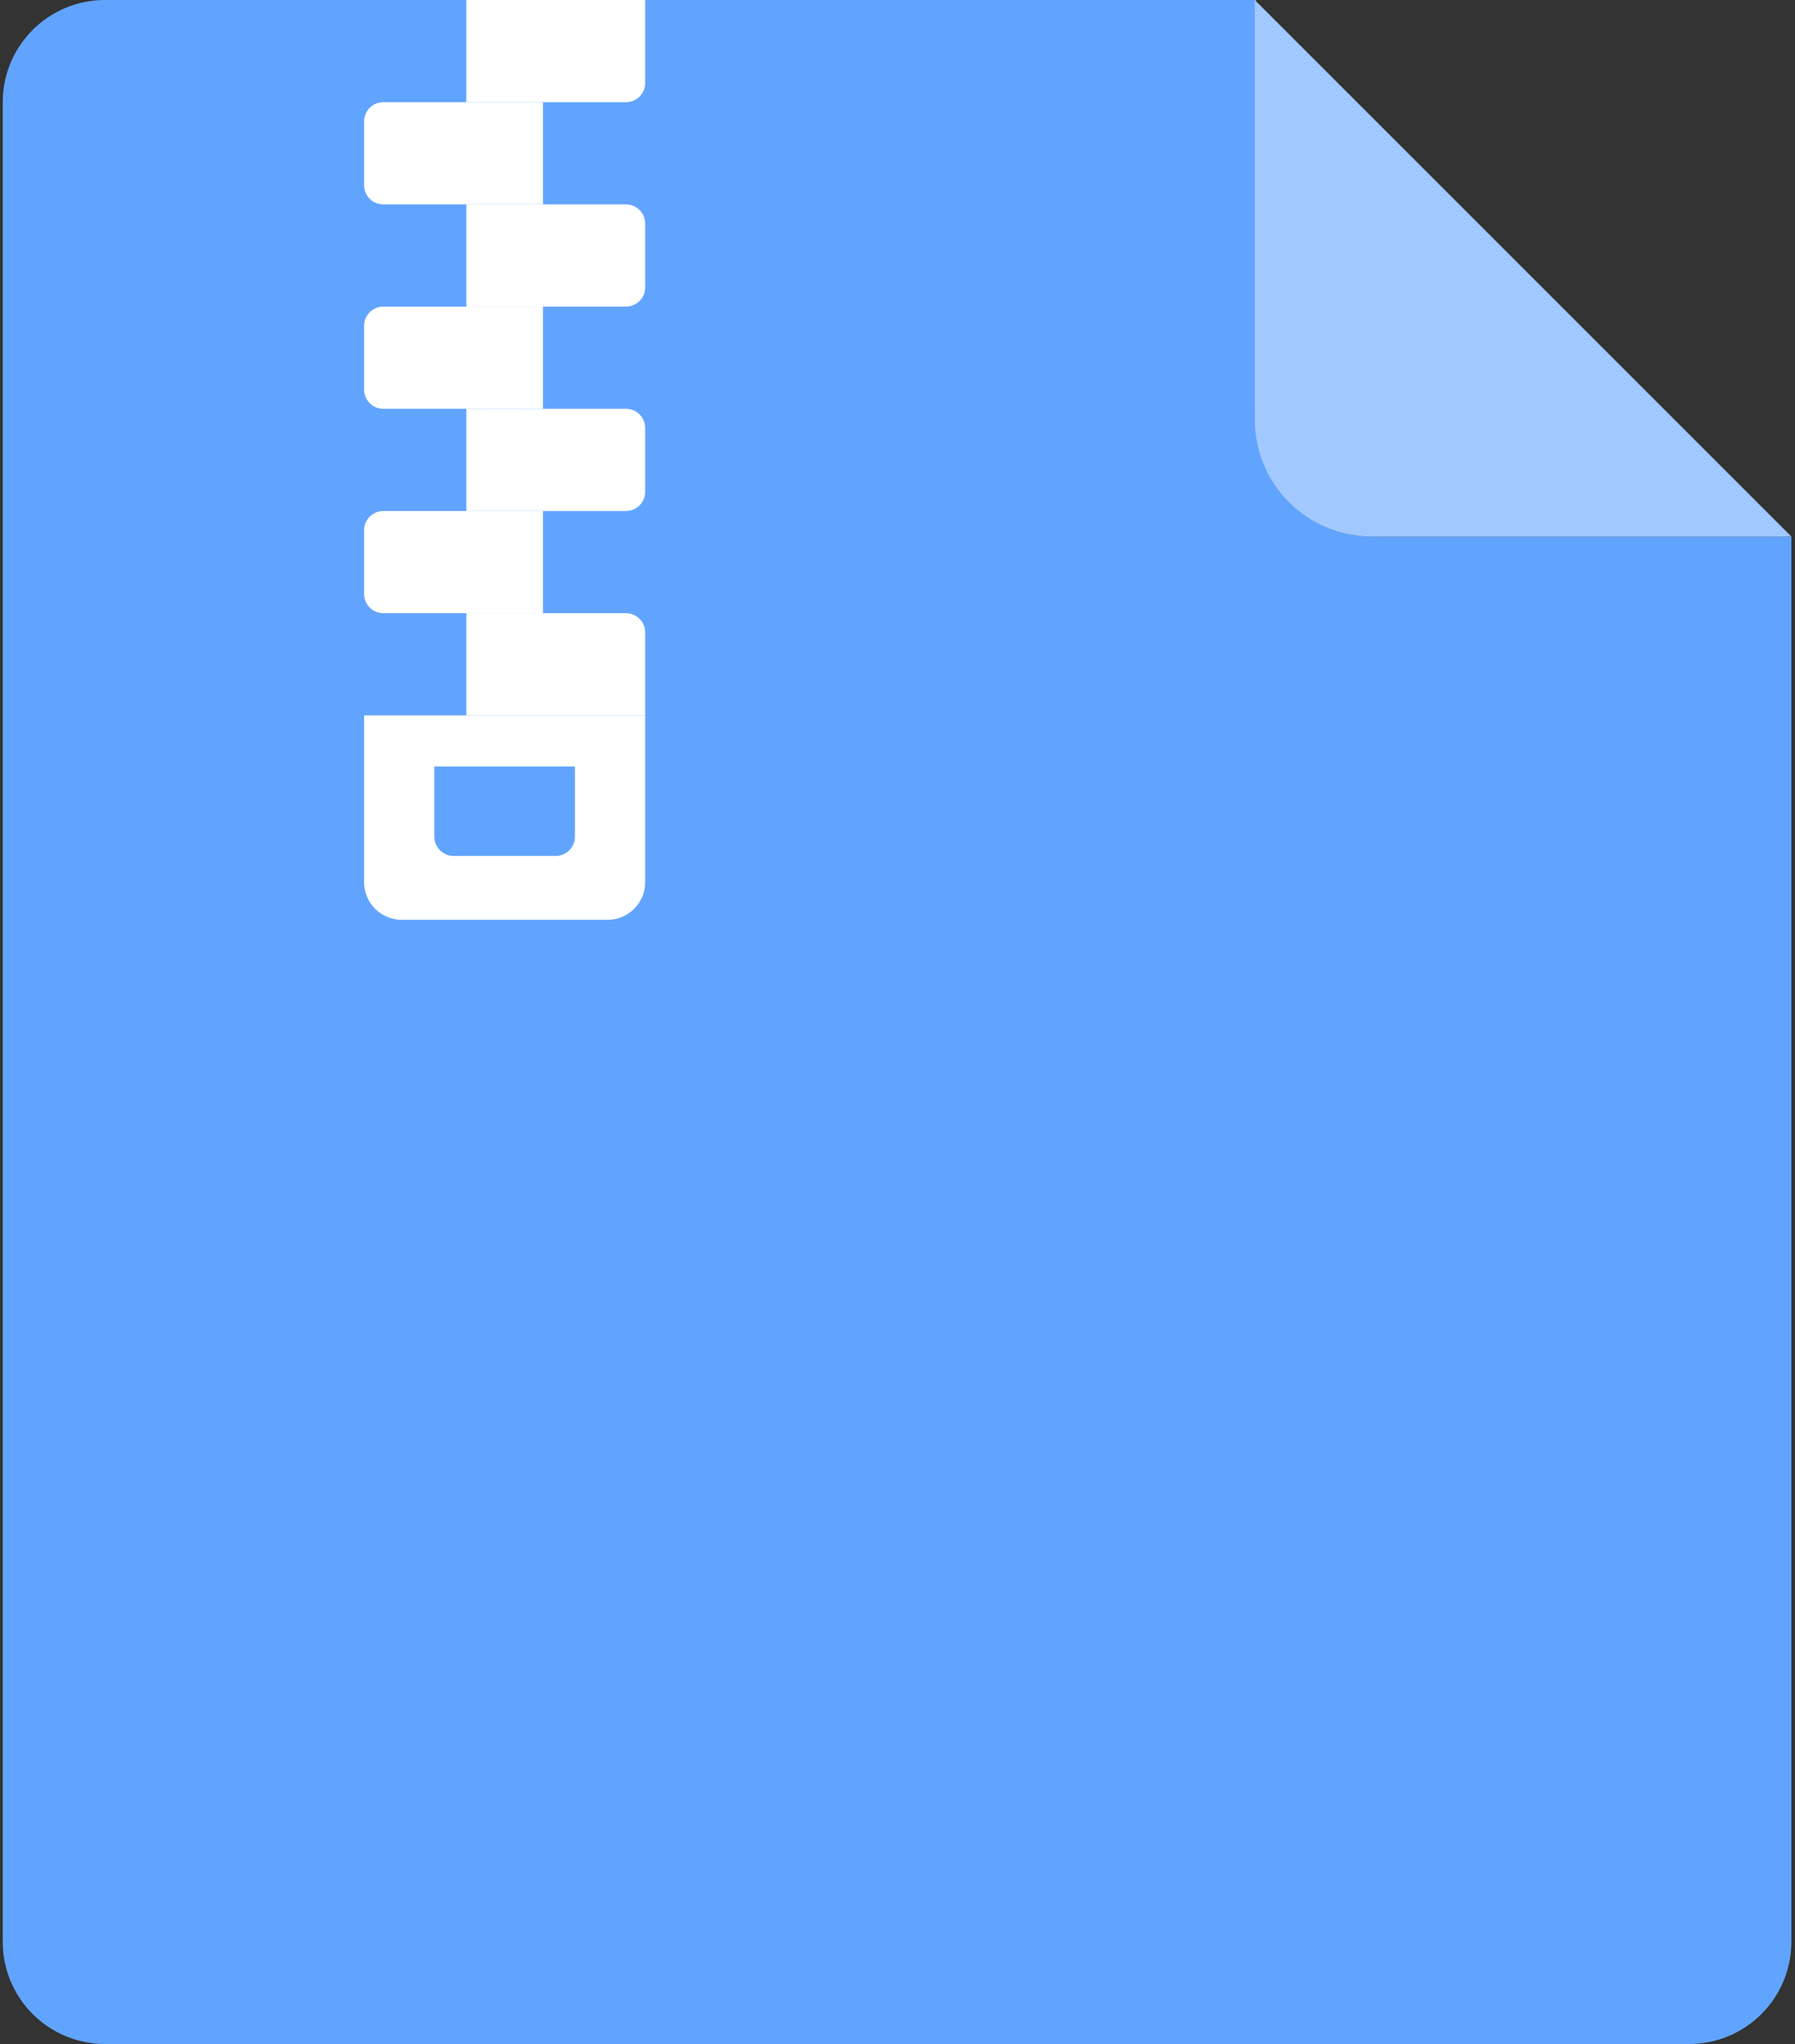 <?xml version="1.0" encoding="UTF-8"?>
<svg width="281px" height="320px" viewBox="0 0 281 320" version="1.1" xmlns="http://www.w3.org/2000/svg" xmlns:xlink="http://www.w3.org/1999/xlink">
    <rect x="0" y="0" width="281" height="320" fill="#333333" stroke="none"/>
    <title>ic_normal_white_grid_compress</title>
    <g id="页面-1" stroke="none" stroke-width="1" fill="none" fill-rule="evenodd">
        <path d="M16.429,0 L196.612,0 L196.612,0 L196.469,65.674 C196.447,75.773 204.615,83.978 214.714,84 C214.728,84 214.741,84 214.754,84 L280.429,84 L280.429,84 L280.429,304 C280.429,312.837 273.265,320 264.429,320 L16.429,320 C7.592,320 0.429,312.837 0.429,304 L0.429,16 C0.429,7.163 7.592,-1.53107837e-16 16.429,0 Z" id="矩形备份-82" fill="#61A4FF"></path>
        <path d="M196.429,0 L280.429,84 L214.714,84 C204.615,84 196.429,75.813 196.429,65.714 L196.429,0 L196.429,0 Z" id="矩形备份-83" fill="#A2C9FF"></path>
        <g id="编组-109" transform="translate(57, 0)" fill="#FFFFFF">
            <path d="M16,64 L41,64 C42.657,64 44,65.343 44,67 L44,77 C44,78.657 42.657,80 41,80 L16,80 L16,80 L16,64 Z" id="Rectangle-16-Copy-2"></path>
            <path d="M16,96 L41,96 C42.657,96 44,97.343 44,99 L44,112 L44,112 L16,112 L16,96 Z" id="Rectangle-16-Copy-4"></path>
            <path d="M0,48 L25,48 C26.657,48 28,49.343 28,51 L28,61 C28,62.657 26.657,64 25,64 L0,64 L0,64 L0,48 Z" id="Rectangle-16-Copy" transform="translate(14, 56) scale(-1, 1) translate(-14, -56) "></path>
            <path d="M19,32 L44,32 L44,32 L44,48 L19,48 C17.343,48 16,46.657 16,45 L16,35 C16,33.343 17.343,32 19,32 Z" id="Rectangle-16-Copy-6" transform="translate(30, 40) scale(-1, 1) translate(-30, -40) "></path>
            <path d="M16,0 L44,0 L44,16 L19,16 C17.343,16 16,14.657 16,13 L16,0 L16,0 Z" id="Rectangle-16-Copy-6备份-3" transform="translate(30, 8) scale(-1, 1) translate(-30, -8) "></path>
            <path d="M0,16 L25,16 C26.657,16 28,17.343 28,19 L28,29 C28,30.657 26.657,32 25,32 L0,32 L0,32 L0,16 Z" id="Rectangle-16-Copy-6备份-2" transform="translate(14, 24) scale(-1, 1) translate(-14, -24) "></path>
            <path d="M0,80 L25,80 C26.657,80 28,81.343 28,83 L28,93 C28,94.657 26.657,96 25,96 L0,96 L0,96 L0,80 Z" id="Rectangle-16-Copy-3" transform="translate(14, 88) scale(-1, 1) translate(-14, -88) "></path>
            <path d="M44,112 L44,138.122 C44,141.369 41.369,144 38.122,144 L5.878,144 C2.631,144 -1.37882647e-15,141.369 0,138.122 L0,112 L44,112 Z M33,120 L11,120 L11,131 C11,132.657 12.343,134 14,134 L14,134 L30,134 C31.657,134 33,132.657 33,131 L33,131 L33,120 Z" id="Combined-Shape"></path>
        </g>
    </g>
</svg>